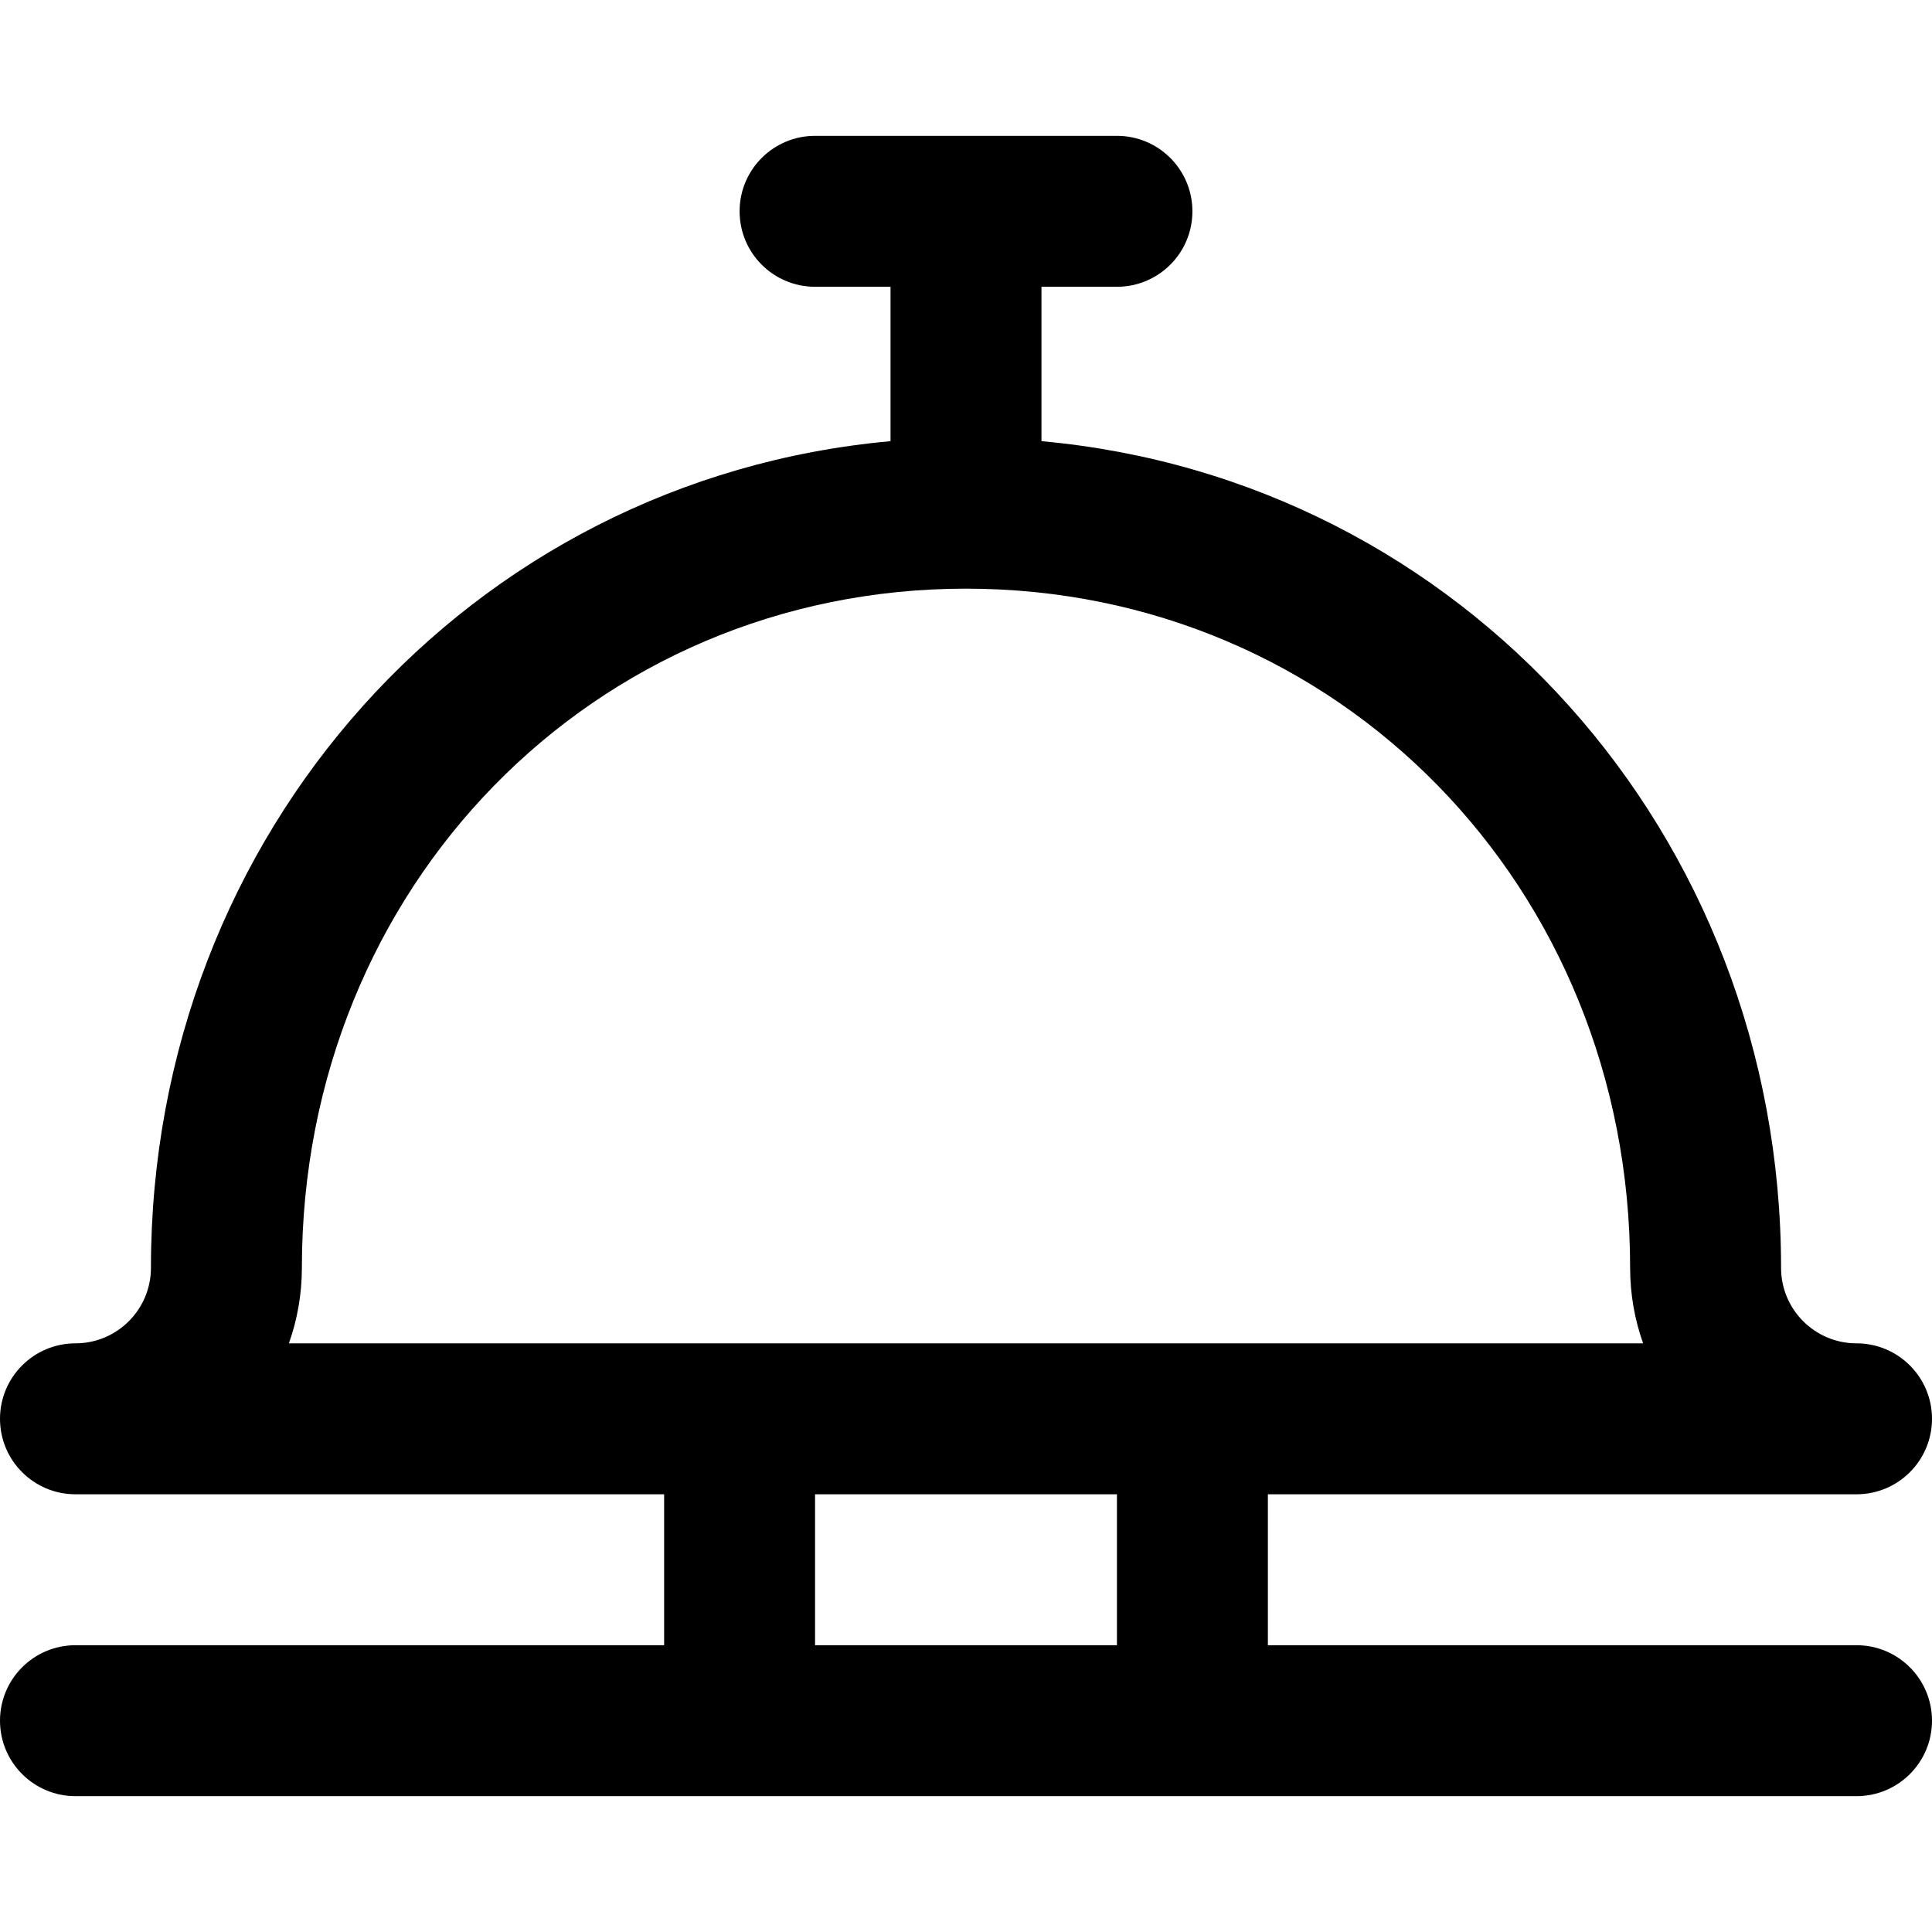 <svg id="Capa_1" enable-background="new 0 0 512 512" height="512" viewBox="0 0 512 512" width="512" xmlns="http://www.w3.org/2000/svg"><g><path d="m492 436h-156v-40h155.994.006c11.046 0 20-8.954 20-20s-8.954-20-20-20h-.006c-11.025 0-19.994-8.972-19.994-20 0-115.072-84.455-208.988-196-219.085v-40.915h20c11.046 0 20-8.954 20-20s-8.954-20-20-20h-80c-11.046 0-20 8.954-20 20s8.954 20 20 20h20v40.915c-111.441 10.087-196 103.916-196 219.085 0 11.028-8.969 20-20 20-11.046 0-20 8.954-20 20s8.954 20 20 20h156v40h-156c-11.046 0-20 8.954-20 20s8.954 20 20 20h472c11.046 0 20-8.954 20-20s-8.954-20-20-20zm-412-100c0-100.935 77.309-180 176-180s176 79.065 176 180c0 7.011 1.22 13.74 3.44 20h-358.88c2.22-6.26 3.44-12.989 3.44-20zm136 60h80v40h-80z"/></g></svg>